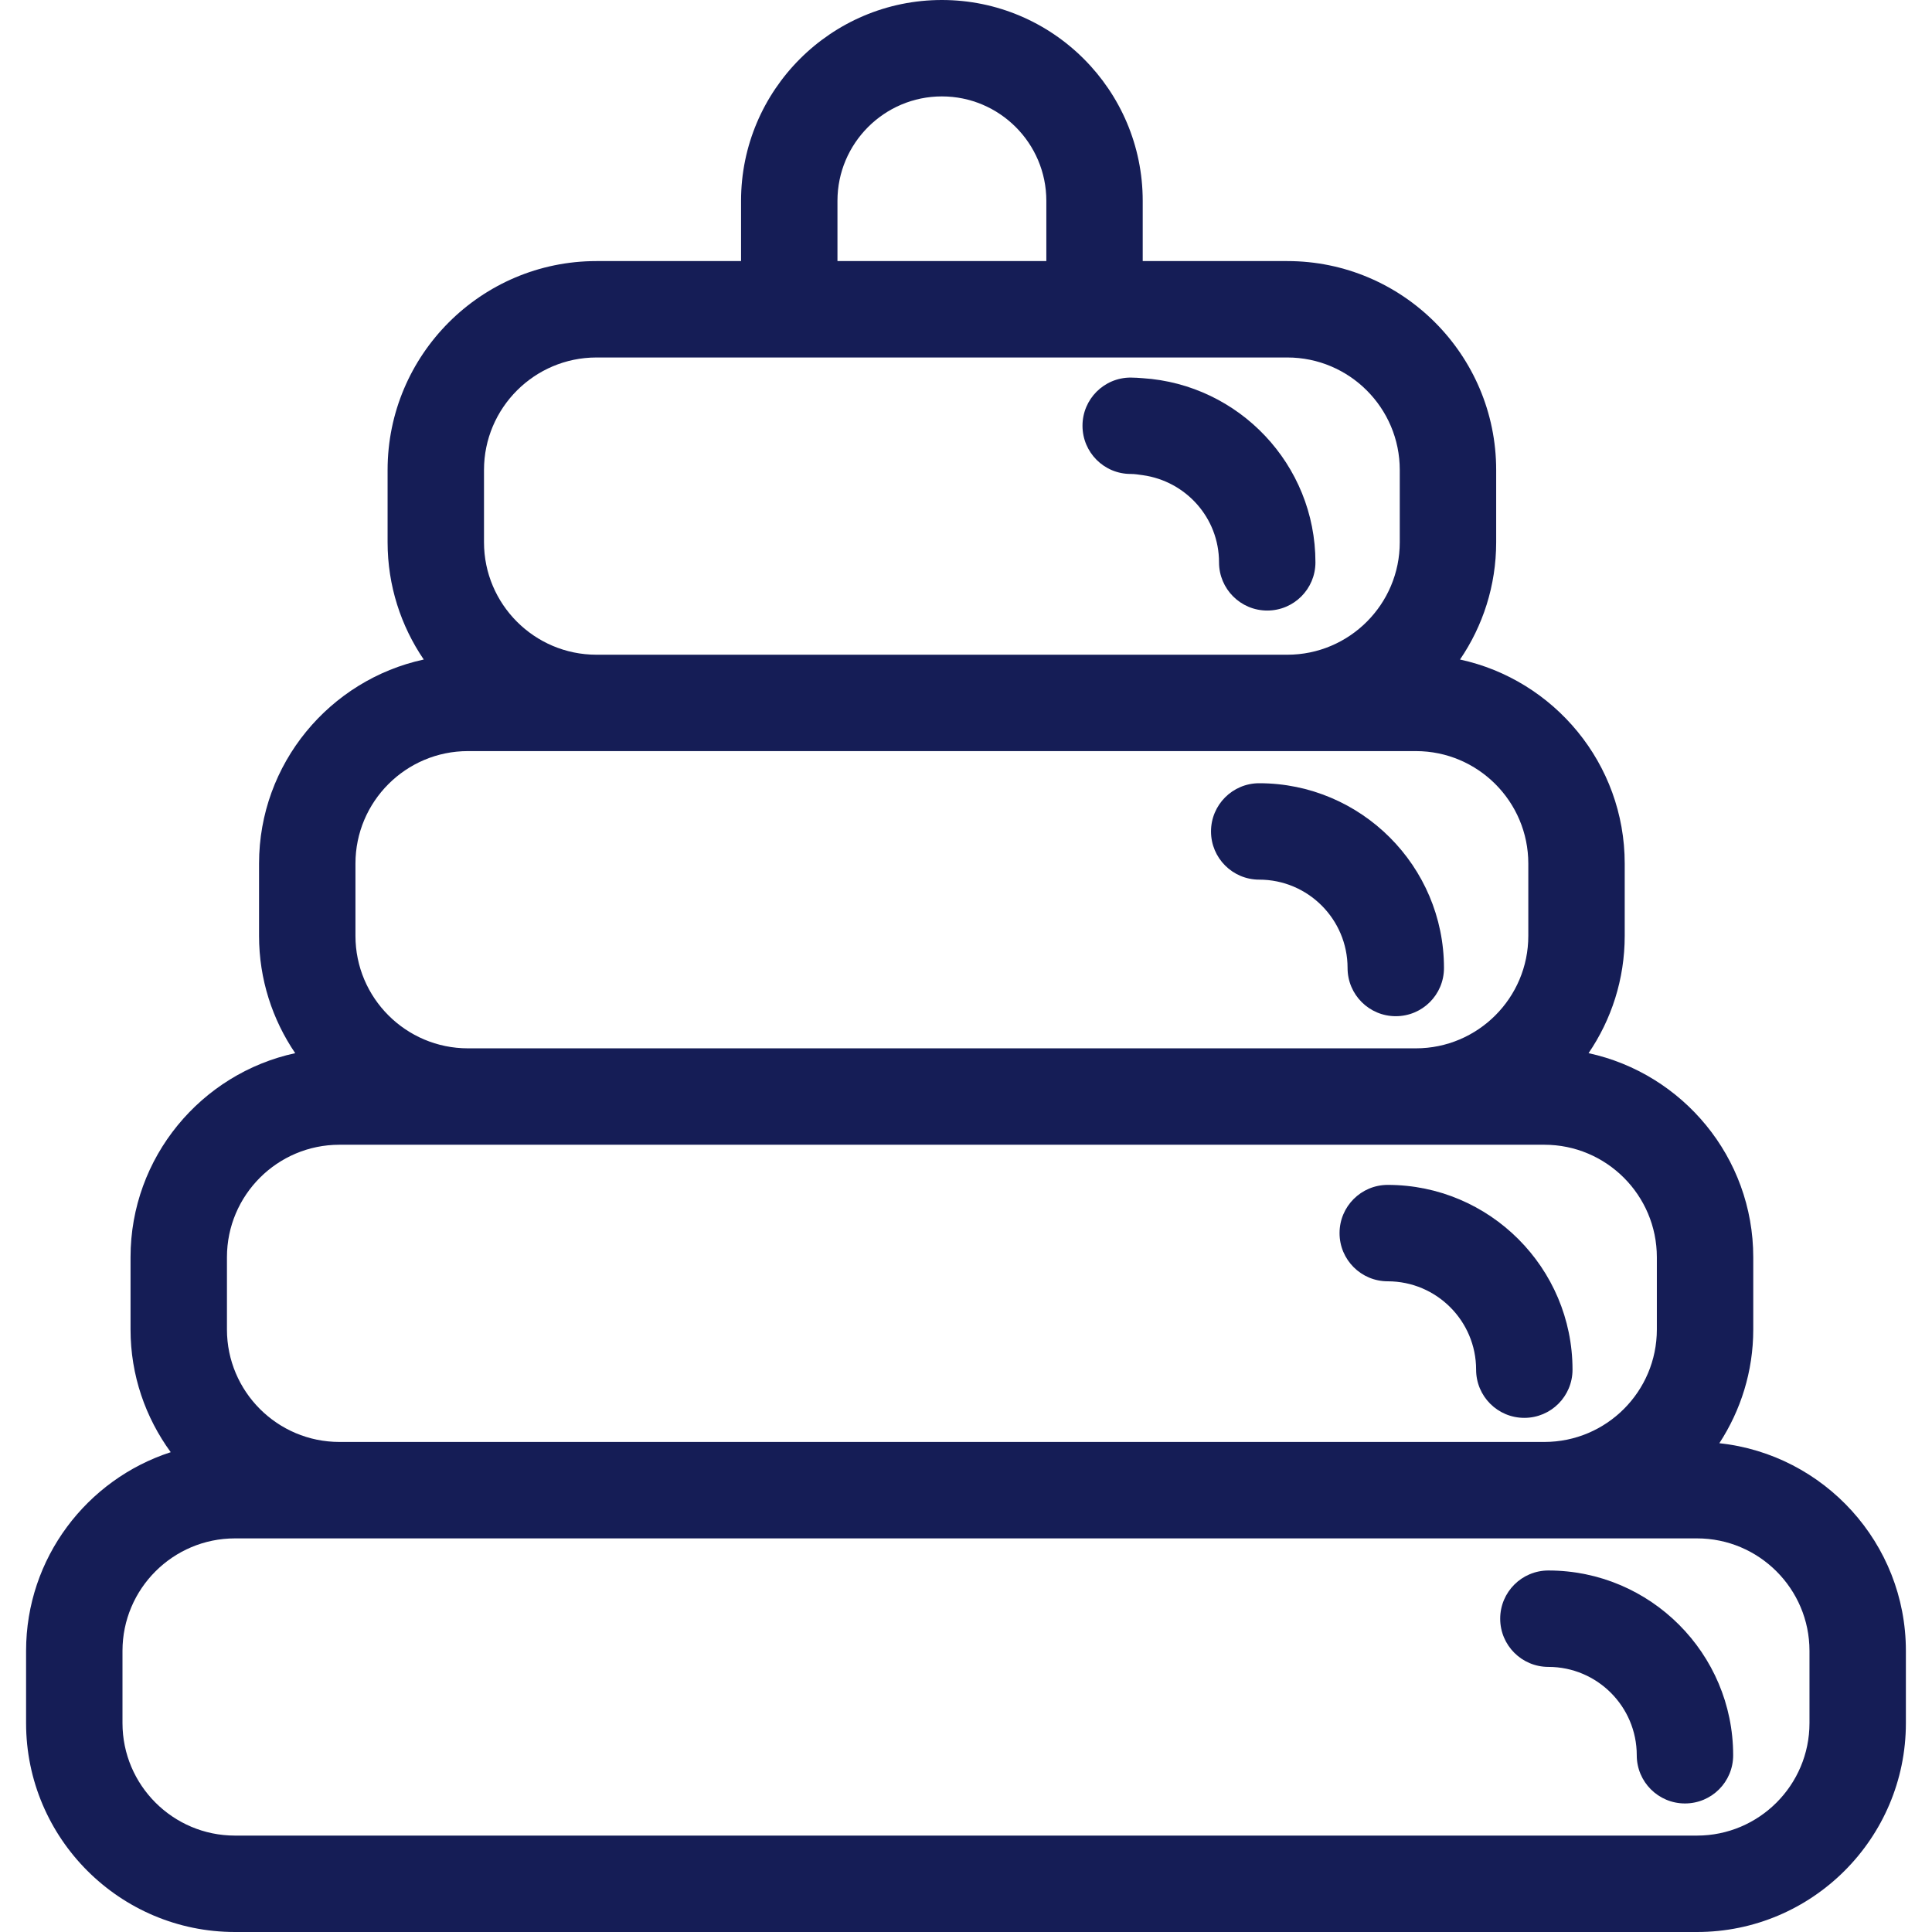 <svg width="60" height="60" viewBox="0 0 60 60" fill="none" xmlns="http://www.w3.org/2000/svg">
<path d="M59.189 53.513V51.268C59.189 47.926 56.647 45.168 53.396 44.82C54.059 43.803 54.449 42.591 54.449 41.289V39.044C54.449 35.939 52.253 33.339 49.334 32.707C50.042 31.669 50.457 30.414 50.457 29.064V26.819C50.457 23.714 48.261 21.114 45.342 20.482C46.05 19.444 46.465 18.189 46.465 16.84V14.595C46.465 11.018 43.555 8.108 39.979 8.108H35.488V6.237C35.488 2.798 32.689 0 29.251 0C25.812 0 23.014 2.798 23.014 6.237V8.108H18.523C14.947 8.108 12.037 11.018 12.037 14.595V16.84C12.037 18.189 12.452 19.442 13.16 20.482C10.241 21.114 8.045 23.714 8.045 26.819V29.064C8.045 30.414 8.461 31.666 9.168 32.707C6.249 33.339 4.054 35.939 4.054 39.044V41.289C4.054 42.713 4.52 44.027 5.302 45.099C2.699 45.943 0.81 48.388 0.81 51.268V53.513C0.81 57.09 3.72 60 7.297 60H52.702C56.279 60 59.189 57.09 59.189 53.513ZM3.804 53.513V51.268C3.804 49.342 5.371 47.776 7.297 47.776H10.54H47.962H52.702C54.628 47.776 56.195 49.342 56.195 51.268V53.513C56.195 55.439 54.628 57.006 52.702 57.006H7.297C5.371 57.006 3.804 55.439 3.804 53.513ZM15.031 16.84V14.595C15.031 12.669 16.598 11.102 18.524 11.102H23.014H26.008H32.495H35.488H39.979C41.905 11.102 43.471 12.669 43.471 14.595V16.84C43.471 18.766 41.905 20.333 39.979 20.333H35.488H32.495H26.008H23.014H18.524C16.597 20.333 15.031 18.766 15.031 16.84ZM11.039 29.064V26.819C11.039 24.893 12.606 23.326 14.532 23.326H18.524H23.014H26.008H32.495H35.488H39.979H43.971C45.897 23.326 47.463 24.893 47.463 26.819V29.064C47.463 30.99 45.897 32.557 43.971 32.557H32.418H26.084H14.532C12.606 32.557 11.039 30.99 11.039 29.064ZM7.048 39.044C7.048 37.118 8.614 35.551 10.54 35.551H14.532H43.971H47.962C49.888 35.551 51.455 37.118 51.455 39.044V41.289C51.455 43.215 49.888 44.781 47.962 44.781H10.541C8.614 44.781 7.048 43.215 7.048 41.289V39.044H7.048ZM26.008 6.237C26.008 4.449 27.463 2.994 29.251 2.994C31.04 2.994 32.495 4.449 32.495 6.237V8.108H26.008V6.237Z" fill="#151D56"/>
<path d="M48.087 51.767C49.601 51.767 50.831 52.997 50.831 54.511C50.831 55.339 51.501 56.008 52.328 56.008C53.156 56.008 53.825 55.339 53.825 54.511C53.825 51.348 51.251 48.773 48.087 48.773C47.26 48.773 46.59 49.443 46.59 50.27C46.59 51.098 47.26 51.767 48.087 51.767Z" fill="#151D56"/>
<path d="M43.097 39.792C44.612 39.792 45.842 41.022 45.842 42.536C45.842 43.364 46.511 44.033 47.339 44.033C48.166 44.033 48.836 43.364 48.836 42.536C48.836 39.373 46.261 36.798 43.098 36.798C42.27 36.798 41.601 37.468 41.601 38.295C41.6 39.122 42.27 39.792 43.097 39.792Z" fill="#151D56"/>
<path d="M39.106 27.318C40.62 27.318 41.85 28.548 41.85 30.062C41.85 30.89 42.52 31.559 43.347 31.559C44.175 31.559 44.844 30.89 44.844 30.062C44.844 26.899 42.269 24.324 39.106 24.324C38.279 24.324 37.609 24.994 37.609 25.821C37.609 26.648 38.279 27.318 39.106 27.318Z" fill="#151D56"/>
<path d="M35.114 14.719C35.242 14.719 35.365 14.74 35.489 14.757C36.824 14.942 37.858 16.078 37.858 17.464C37.858 18.291 38.528 18.961 39.355 18.961C40.183 18.961 40.852 18.291 40.852 17.464C40.852 14.426 38.477 11.939 35.489 11.745C35.364 11.736 35.241 11.726 35.114 11.726C34.287 11.726 33.618 12.395 33.618 13.222C33.618 14.05 34.287 14.719 35.114 14.719Z" fill="#151D56"/>
</svg>

